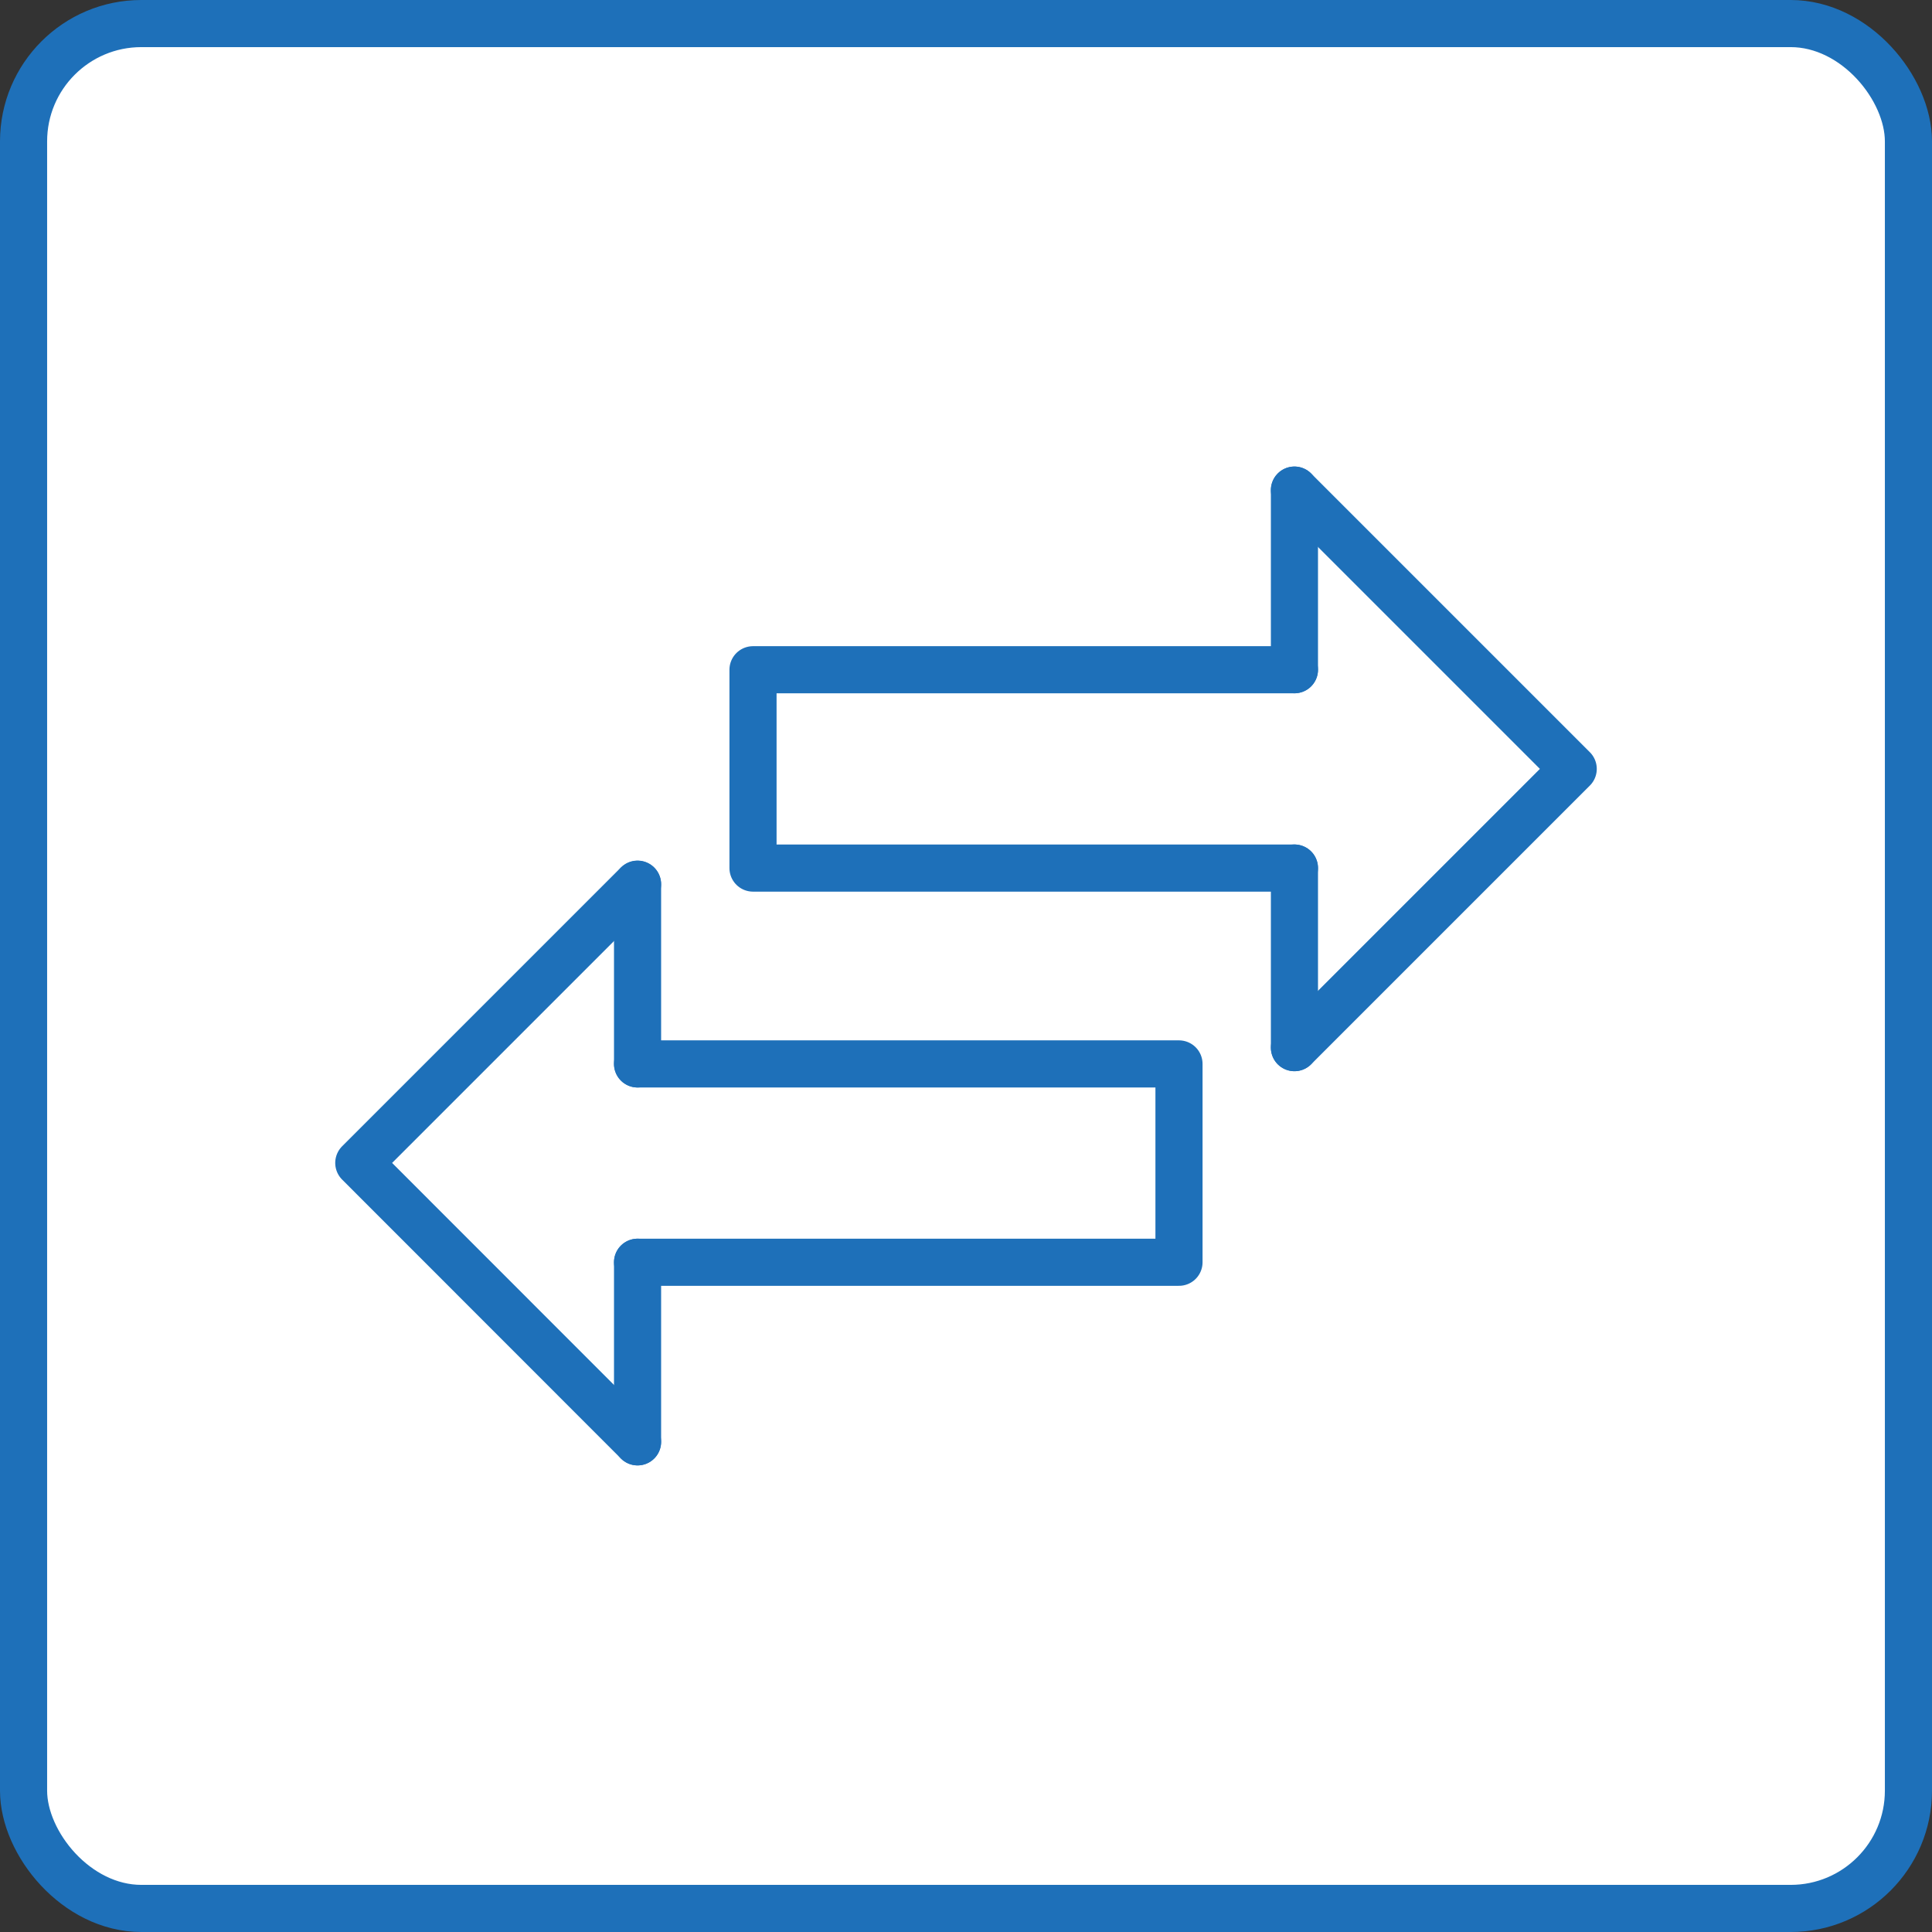 <svg xmlns="http://www.w3.org/2000/svg" width="41" height="41" viewBox="0 0 41 41">
  <rect x="0" y="0" width="41" height="41" fill="#333333" stroke="none"/>
  <g id="URL_Encoder_Decoder" data-name="URL Encoder Decoder" transform="translate(-202 -204.667)">
    <g id="Group_2337" data-name="Group 2337" transform="translate(202.5 205.167)">
      <rect id="Rectangle_519" data-name="Rectangle 519" width="40" height="40" rx="2.5" fill="#fff" stroke="#1e70b9" stroke-linecap="round" stroke-linejoin="round" stroke-width="1"/>
      <g id="Group_2336" data-name="Group 2336" transform="translate(7.114 9.901)">
        <g id="Group_2334" data-name="Group 2334" transform="translate(8.366)">
          <path id="Path_1568" data-name="Path 1568" d="M225.95,214.046l5.916,5.916-5.916,5.916" transform="translate(-214.46 -214.046)" fill="none" stroke="#1e70b9" stroke-linecap="round" stroke-linejoin="round" stroke-width="1"/>
          <line id="Line_195" data-name="Line 195" y2="3.811" transform="translate(11.49)" fill="none" stroke="#1e70b9" stroke-linecap="round" stroke-linejoin="round" stroke-width="1"/>
          <line id="Line_196" data-name="Line 196" y2="3.811" transform="translate(11.49 8.02)" fill="none" stroke="#1e70b9" stroke-linecap="round" stroke-linejoin="round" stroke-width="1"/>
          <path id="Path_1569" data-name="Path 1569" d="M227.632,217.3h-11.49v4.209h11.49" transform="translate(-216.142 -213.488)" fill="none" stroke="#1e70b9" stroke-linecap="round" stroke-linejoin="round" stroke-width="1"/>
        </g>
        <g id="Group_2335" data-name="Group 2335" transform="translate(0 8.366)">
          <path id="Path_1570" data-name="Path 1570" d="M214.916,233.019,209,227.1l5.916-5.916" transform="translate(-209 -221.188)" fill="none" stroke="#1e70b9" stroke-linecap="round" stroke-linejoin="round" stroke-width="1"/>
          <line id="Line_197" data-name="Line 197" y1="3.811" transform="translate(5.916 8.02)" fill="none" stroke="#1e70b9" stroke-linecap="round" stroke-linejoin="round" stroke-width="1"/>
          <line id="Line_198" data-name="Line 198" y1="3.811" transform="translate(5.916)" fill="none" stroke="#1e70b9" stroke-linecap="round" stroke-linejoin="round" stroke-width="1"/>
          <path id="Path_1571" data-name="Path 1571" d="M214.05,228.65h11.49v-4.209H214.05" transform="translate(-208.134 -220.63)" fill="none" stroke="#1e70b9" stroke-linecap="round" stroke-linejoin="round" stroke-width="1"/>
        </g>
      </g>
    </g>
  </g>
</svg>
